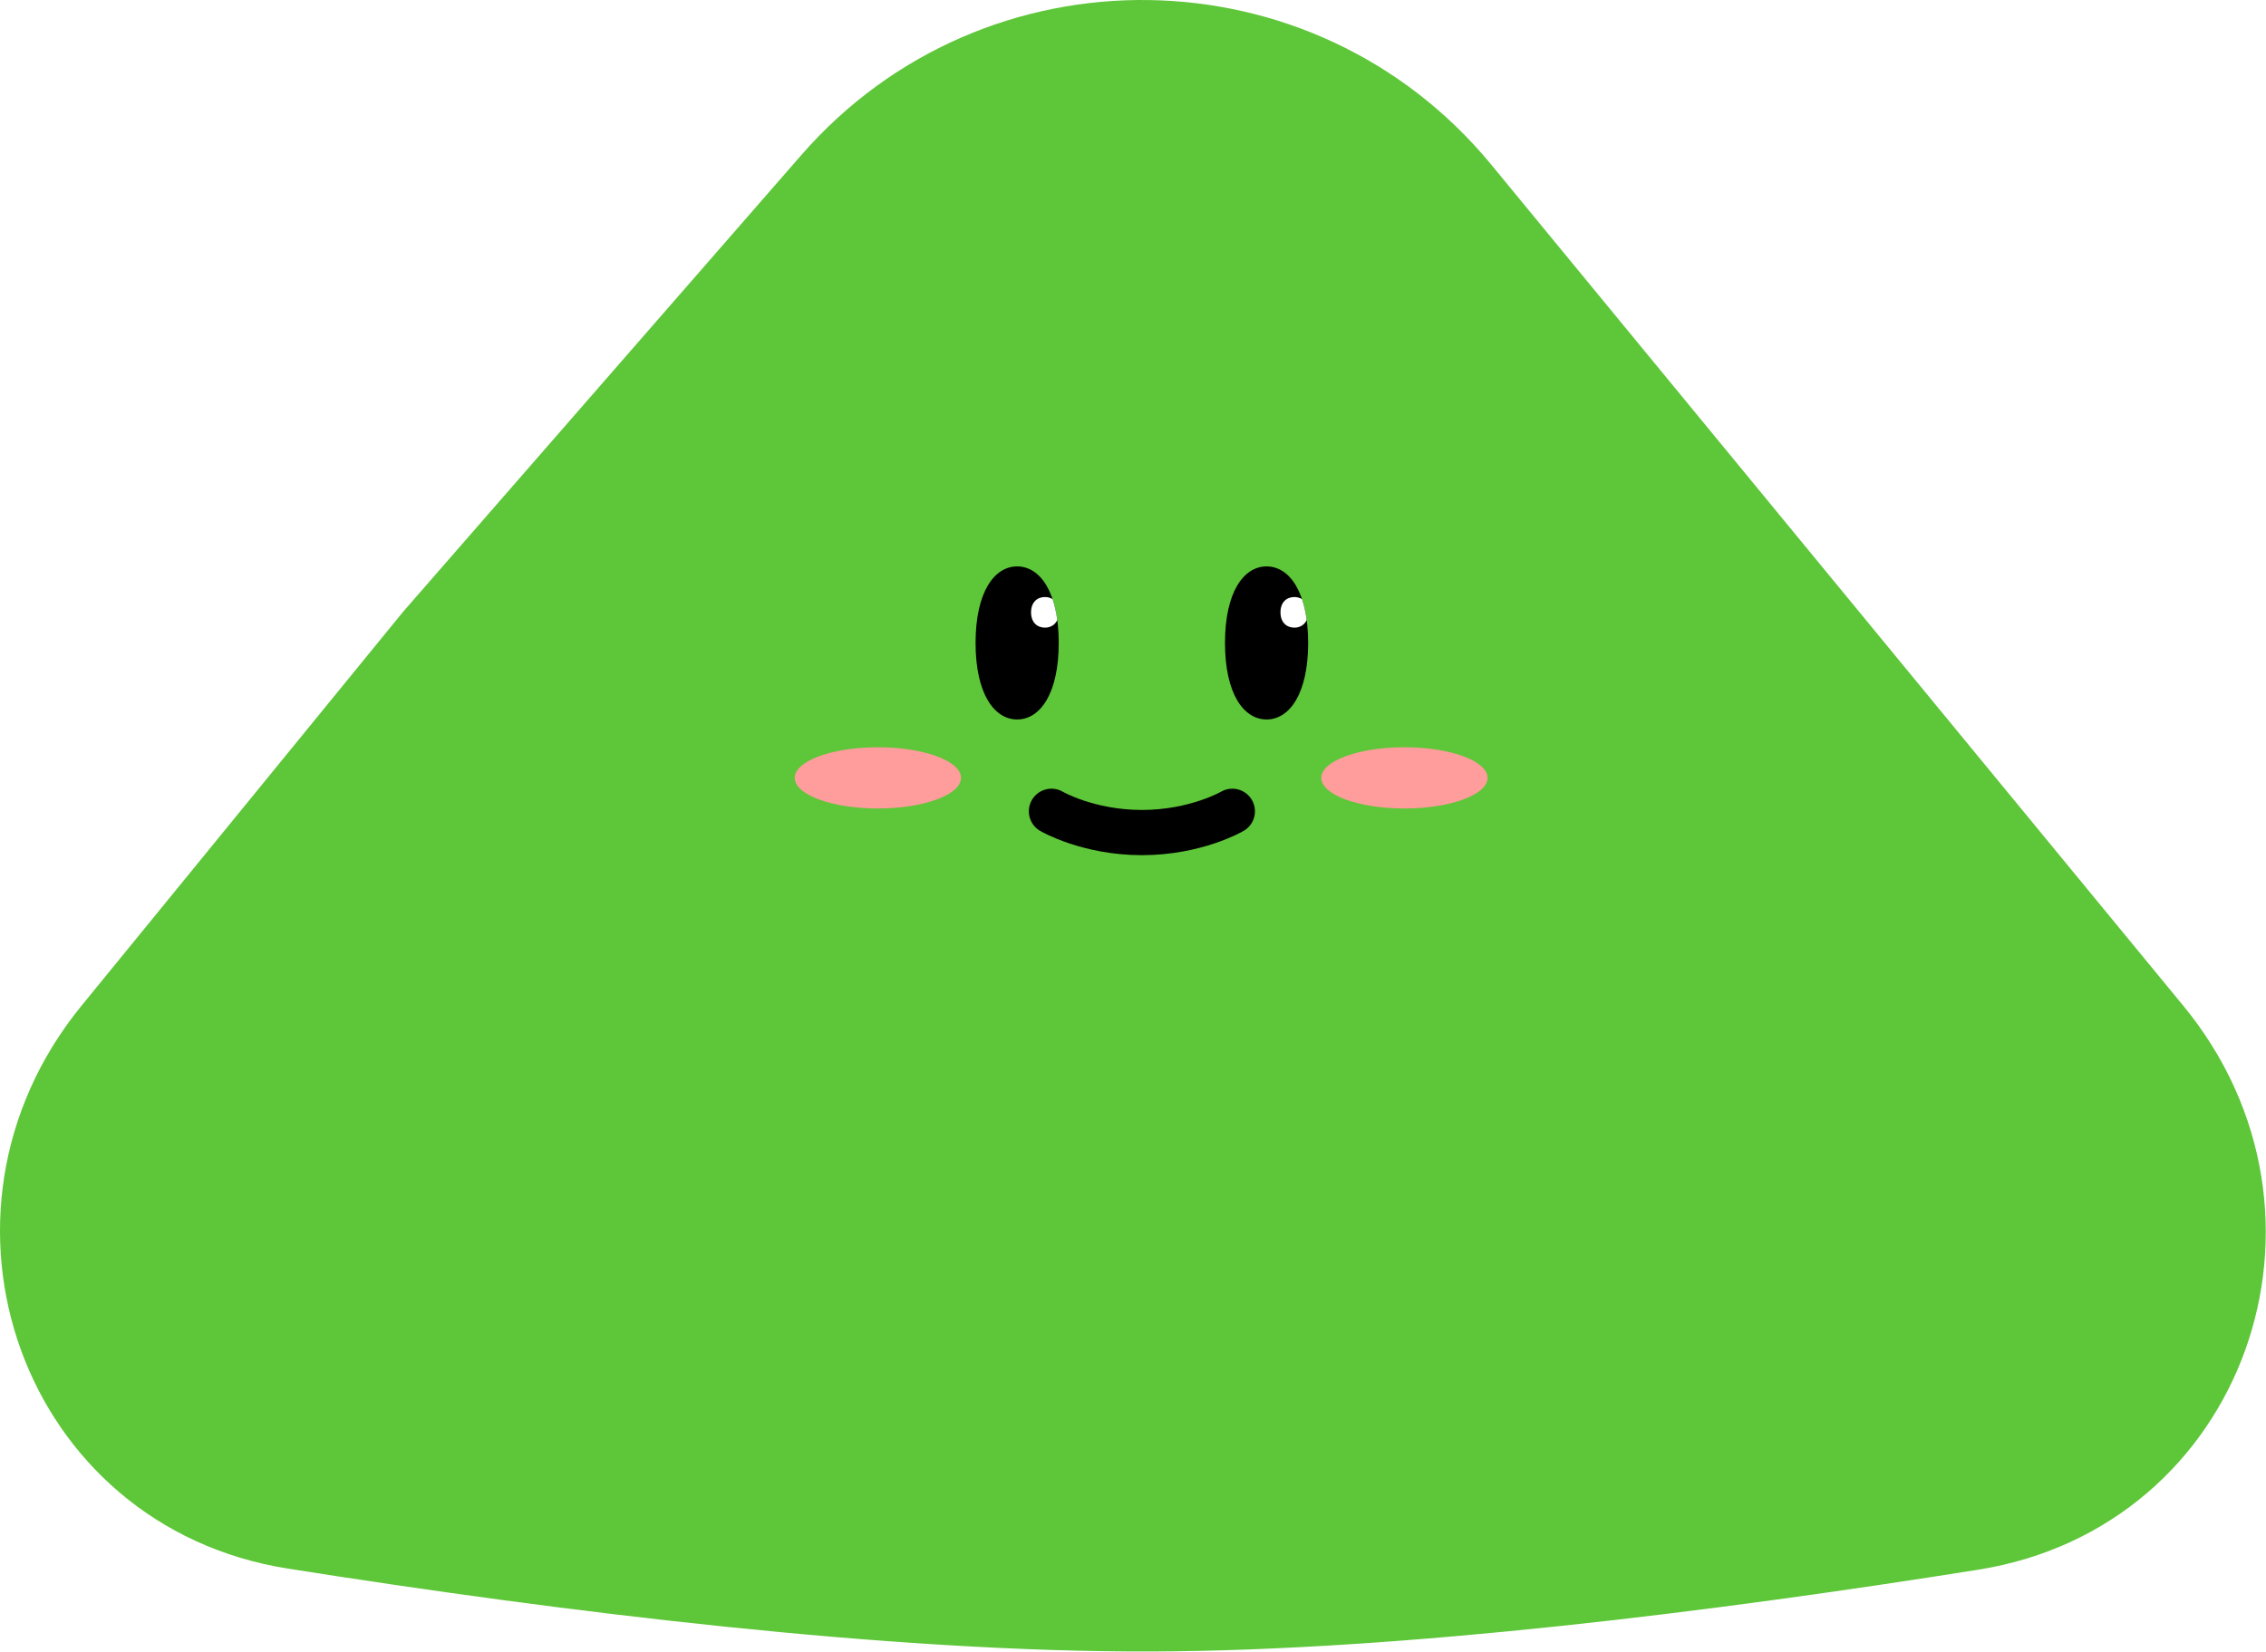 <svg width="4363" height="3181" viewBox="0 0 4363 3181" fill="none" xmlns="http://www.w3.org/2000/svg">
<path d="M1542.92 298.56C1896.55 -107.102 2529.82 -98.036 2871.7 317.575L4203.91 1937.1C4534.31 2338.75 4322.69 2941.26 3809.06 3022.97C3297.7 3104.33 2699.85 3178.87 2218.54 3180.5C1714.72 3182.2 1086.13 3104.86 554.354 3020.88C41.409 2939.88 -171.412 2339.17 156.941 1936.86L776.382 1177.88L1542.92 298.56Z" fill="#5EC639"/>
<g filter="url(#filter0_f_1187_6590)">
<path d="M2704.1 1557.01C2792.53 1557.01 2864.2 1530.61 2864.2 1498.05C2864.2 1465.49 2792.53 1439.1 2704.1 1439.1C2615.68 1439.1 2544.01 1465.49 2544.01 1498.05C2544.01 1530.61 2615.68 1557.01 2704.1 1557.01Z" fill="#FF9C9C"/>
</g>
<g filter="url(#filter1_f_1187_6590)">
<path d="M1690.23 1557.01C1778.65 1557.01 1850.33 1530.61 1850.33 1498.05C1850.33 1465.49 1778.65 1439.1 1690.23 1439.1C1601.81 1439.1 1530.13 1465.49 1530.13 1498.05C1530.13 1530.61 1601.81 1557.01 1690.23 1557.01Z" fill="#FF9C9C"/>
</g>
<path d="M2024.48 1562.44C2024.48 1562.44 2094.42 1603.38 2198.62 1603.38C2302.82 1603.38 2372.76 1562.44 2372.76 1562.44" stroke="black" stroke-width="87.071" stroke-linecap="round"/>
<path d="M2038.49 1238.2C2038.49 1335.87 2002.65 1385.58 1958.44 1385.58C1914.23 1385.58 1878.39 1335.87 1878.39 1238.2C1878.39 1140.52 1914.23 1090.82 1958.44 1090.82C2002.65 1090.82 2038.49 1140.52 2038.49 1238.2Z" fill="black"/>
<path fill-rule="evenodd" clip-rule="evenodd" d="M2026.71 1153.89C2030.66 1165.62 2033.72 1178.98 2035.74 1193.95C2031.35 1203.77 2022.33 1208.74 2011.9 1208.74C1997.17 1208.74 1985.22 1198.8 1985.22 1179.26C1985.22 1159.73 1997.17 1149.78 2011.9 1149.78C2017.38 1149.78 2022.48 1151.16 2026.71 1153.89Z" fill="white"/>
<path d="M2518.73 1238.2C2518.73 1335.87 2482.89 1385.58 2438.68 1385.58C2394.47 1385.58 2358.63 1335.87 2358.63 1238.2C2358.63 1140.52 2394.47 1090.81 2438.68 1090.81C2482.89 1090.81 2518.73 1140.52 2518.73 1238.2Z" fill="black"/>
<path fill-rule="evenodd" clip-rule="evenodd" d="M2506.94 1153.89C2510.89 1165.62 2513.96 1178.98 2515.97 1193.95C2511.58 1203.77 2502.56 1208.74 2492.14 1208.74C2477.4 1208.74 2465.46 1198.8 2465.46 1179.26C2465.46 1159.73 2477.4 1149.79 2492.14 1149.79C2497.61 1149.79 2502.71 1151.16 2506.94 1153.89Z" fill="white"/>
<defs>
<filter id="filter0_f_1187_6590" x="2282.79" y="1177.89" width="842.627" height="640.333" filterUnits="userSpaceOnUse" color-interpolation-filters="sRGB">
<feFlood flood-opacity="0" result="BackgroundImageFix"/>
<feBlend mode="normal" in="SourceGraphic" in2="BackgroundImageFix" result="shape"/>
<feGaussianBlur stdDeviation="130.607" result="effect1_foregroundBlur_1187_6590"/>
</filter>
<filter id="filter1_f_1187_6590" x="1268.92" y="1177.89" width="842.627" height="640.333" filterUnits="userSpaceOnUse" color-interpolation-filters="sRGB">
<feFlood flood-opacity="0" result="BackgroundImageFix"/>
<feBlend mode="normal" in="SourceGraphic" in2="BackgroundImageFix" result="shape"/>
<feGaussianBlur stdDeviation="130.607" result="effect1_foregroundBlur_1187_6590"/>
</filter>
</defs>
</svg>
